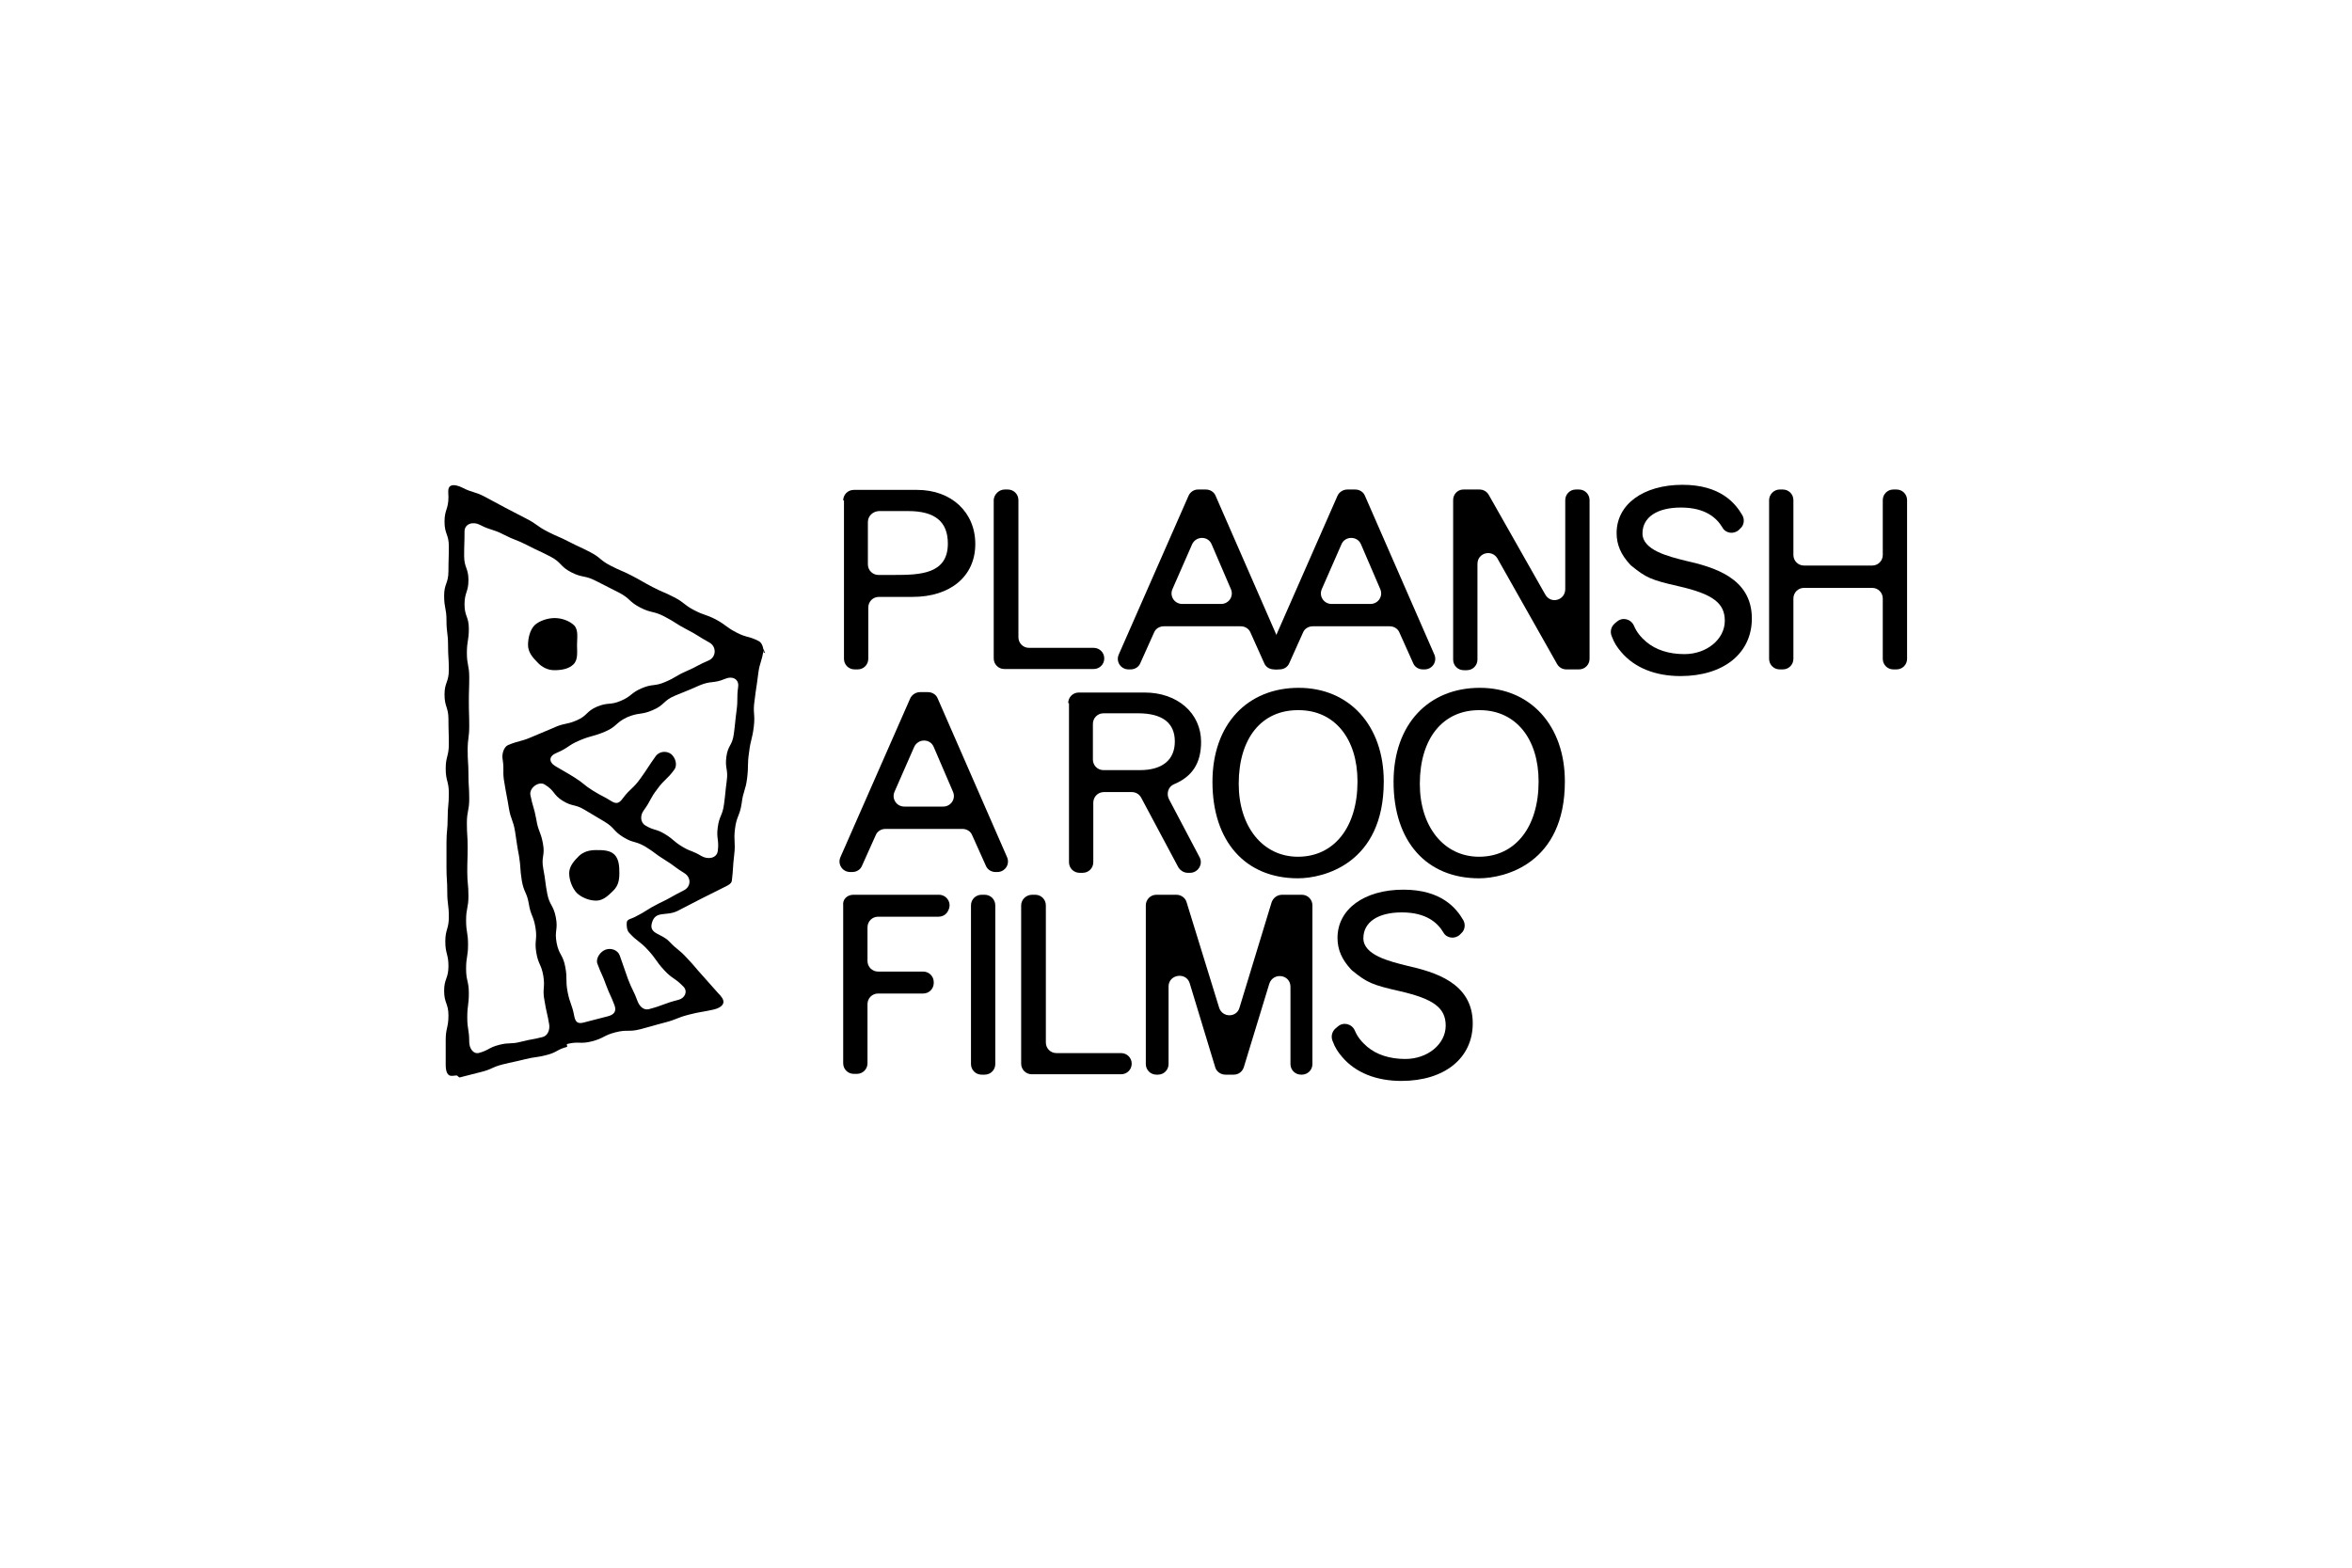 <?xml version="1.0" encoding="utf-8"?>
<!-- Generator: Adobe Illustrator 27.6.1, SVG Export Plug-In . SVG Version: 6.00 Build 0)  -->
<svg version="1.1" id="Layer_1" xmlns="http://www.w3.org/2000/svg" xmlns:xlink="http://www.w3.org/1999/xlink" x="0px" y="0px"
	 viewBox="0 0 600 400" style="enable-background:new 0 0 600 400;" xml:space="preserve">
<g>
	<path d="M195.3,166.7c0-0.1-0.5-0.2-0.5-0.2c0-1-0.3-2.4-1.2-2.9c-2.7-1.4-3-0.8-5.7-2.2c-2.7-1.4-2.5-1.8-5.2-3.3
		c-2.7-1.4-2.9-1-5.6-2.4c-2.7-1.4-2.4-1.9-5.1-3.3c-2.7-1.4-2.8-1.2-5.5-2.6c-2.7-1.4-2.6-1.5-5.3-2.9c-2.7-1.4-2.8-1.2-5.5-2.6
		c-2.7-1.4-2.4-2-5.1-3.4c-2.7-1.4-2.8-1.3-5.5-2.7c-2.7-1.4-2.8-1.2-5.5-2.6c-2.7-1.4-2.5-1.8-5.2-3.2c-2.7-1.4-2.7-1.4-5.4-2.8
		c-2.7-1.4-2.7-1.5-5.4-2.9c-2.7-1.4-3-0.9-5.7-2.3c-0.8-0.4-2.2-0.9-3-0.4c-0.8,0.5-0.5,1.9-0.5,2.8c0,3.2-1,3.2-1,6.3
		c0,3.2,1.1,3.2,1.1,6.3c0,3.2-0.1,3.2-0.1,6.3c0,3.2-1.1,3.2-1.1,6.3c0,3.2,0.6,3.2,0.6,6.3c0,3.2,0.4,3.2,0.4,6.3
		c0,3.2,0.2,3.2,0.2,6.3c0,3.2-1.1,3.2-1.1,6.3c0,3.2,1,3.2,1,6.3c0,3.2,0.1,3.2,0.1,6.3c0,3.2-0.8,3.2-0.8,6.3
		c0,3.2,0.8,3.2,0.8,6.3c0,3.2-0.3,3.2-0.3,6.3c0,3.2-0.3,3.2-0.3,6.3c0,3.2,0,3.2,0,6.3c0,3.2,0.2,3.2,0.2,6.3
		c0,3.2,0.4,3.2,0.4,6.3c0,3.2-0.9,3.2-0.9,6.3c0,3.2,0.8,3.2,0.8,6.3c0,3.2-1.1,3.2-1.1,6.3c0,3.2,1.1,3.2,1.1,6.3
		s-0.7,3.2-0.7,6.3s0,3.2,0,6.3c0,0.8,0.1,2.1,0.8,2.6c0.5,0.4,1.5,0.1,2,0.1c0.2,0,0.6,0.6,0.8,0.5c2.8-0.7,2.8-0.7,5.5-1.4
		c2.8-0.7,2.6-1.2,5.4-1.9c2.8-0.7,2.8-0.6,5.6-1.3c2.8-0.7,2.9-0.4,5.6-1.1c2.8-0.7,2.6-1.4,5.3-2.1c0,0-0.1-0.6-0.1-0.7
		c3.1-0.8,3.3,0.1,6.4-0.7c3.1-0.8,2.9-1.5,6-2.3c3.1-0.8,3.3,0,6.4-0.8c3.1-0.8,3.1-0.9,6.2-1.7c3.1-0.8,3-1.2,6.1-2
		c3.1-0.8,3.2-0.6,6.3-1.3c0.9-0.2,2.2-0.7,2.5-1.6c0.3-0.9-0.6-1.9-1.3-2.6c-2-2.2-2-2.3-4-4.5c-2-2.2-1.9-2.3-4-4.5
		c-2-2.2-2.3-1.9-4.4-4.1c-2-2.2-5.3-1.9-4.5-4.8c0.9-3.3,3.6-1.6,6.6-3.1c3-1.5,3-1.6,6-3.1c3-1.5,3-1.5,6-3
		c0.8-0.4,1.7-0.8,1.8-1.6c0.4-3.3,0.2-3.3,0.6-6.6c0.4-3.3-0.2-3.4,0.2-6.6c0.4-3.3,1.2-3.2,1.7-6.5c0.4-3.3,1-3.2,1.4-6.5
		c0.4-3.3,0-3.3,0.5-6.6c0.4-3.3,0.8-3.2,1.2-6.5c0.4-3.3-0.3-3.4,0.2-6.7c0.4-3.3,0.5-3.3,0.9-6.6c0.4-3.3,1-3.2,1.4-6.5
		C195.1,166.7,195.3,166.7,195.3,166.7 M178.9,218.4c-2.3-1.4-2.6-1-4.9-2.4c-2.3-1.4-2.1-1.8-4.4-3.2c-2.3-1.4-2.7-0.8-5-2.2
		c-1.3-0.8-1.3-2.6-0.4-3.8c1.9-2.6,1.5-2.9,3.5-5.5c1.9-2.6,2.4-2.3,4.3-4.9c0.9-1.2,0.3-3.1-0.8-4c-1.2-0.9-3-0.7-3.9,0.5
		c-2,2.8-1.9,2.9-3.9,5.7c-2,2.8-2.5,2.4-4.6,5.2c-0.8,1.1-1.5,1.4-2.7,0.7c-2.4-1.5-2.5-1.3-4.9-2.8c-2.4-1.5-2.2-1.8-4.6-3.3
		c-2.4-1.5-2.4-1.4-4.9-2.9c-1.8-1.1-1.7-2.6,0.3-3.4c3.1-1.3,2.8-1.9,5.9-3.2c3.1-1.3,3.3-0.9,6.4-2.2c3.1-1.3,2.7-2.3,5.7-3.7
		c3.1-1.3,3.5-0.5,6.5-1.8c3.1-1.3,2.6-2.4,5.7-3.7c3.1-1.3,3.1-1.2,6.2-2.6c3.1-1.3,3.5-0.4,6.6-1.7c1.9-0.8,3.6,0.1,3.3,2.1
		c-0.4,3,0,3-0.4,6c-0.4,3-0.3,3-0.7,6c-0.4,3-1.5,2.8-1.9,5.8c-0.4,3,0.5,3.1,0.1,6.1c-0.4,3-0.3,3-0.7,6c-0.4,3-1.2,2.9-1.6,5.9
		c-0.4,3,0.4,3.1,0,6.1C182.8,219,180.6,219.4,178.9,218.4 M119.7,265.8c0-3.1-0.5-3.1-0.5-6.2s0.4-3.1,0.4-6.2
		c0-3.1-0.7-3.1-0.7-6.2c0-3.1,0.5-3.1,0.5-6.2c0-3.1-0.5-3.1-0.5-6.2c0-3.1,0.6-3.1,0.6-6.2c0-3.1-0.3-3.1-0.3-6.2
		c0-3.1,0.1-3.1,0.1-6.2c0-3.1-0.2-3.1-0.2-6.2c0-3.1,0.6-3.1,0.6-6.2s-0.2-3.1-0.2-6.2c0-3.1-0.2-3.1-0.2-6.2
		c0-3.1,0.4-3.1,0.4-6.2c0-3.1-0.1-3.1-0.1-6.2c0-3.1,0.1-3.1,0.1-6.2c0-3.1-0.6-3.1-0.6-6.2c0-3.1,0.5-3.1,0.5-6.2
		s-1.1-3.1-1.1-6.2c0-3.1,1-3.1,1-6.2c0-3.1-1.1-3.1-1.1-6.2c0-3.1,0.1-3.1,0.1-6.2c0-2,2.2-2.6,3.9-1.7c2.9,1.5,3.2,1,6.1,2.5
		c2.9,1.5,3.1,1.2,6,2.7c2.9,1.5,3,1.4,5.9,2.9c2.9,1.5,2.4,2.5,5.3,4c2.9,1.5,3.4,0.7,6.3,2.2c2.9,1.5,2.9,1.5,5.9,3
		c2.9,1.5,2.5,2.3,5.4,3.8c2.9,1.5,3.3,0.8,6.2,2.3c2.9,1.5,2.8,1.8,5.7,3.3c2.9,1.5,2.8,1.7,5.7,3.3c1.9,1,1.9,3.7-0.1,4.6
		c-2.8,1.2-2.7,1.4-5.6,2.7c-2.8,1.2-2.7,1.6-5.5,2.8c-2.8,1.2-3.2,0.4-6,1.6c-2.8,1.2-2.5,2-5.3,3.2c-2.8,1.2-3.2,0.3-6.1,1.5
		c-2.8,1.2-2.4,2.3-5.2,3.5c-2.8,1.2-3.1,0.6-5.9,1.9c-2.8,1.2-2.8,1.2-5.7,2.4c-2.8,1.2-3,0.8-5.9,2c-1.1,0.5-1.6,2.3-1.4,3.5
		c0.5,3.1-0.1,3.2,0.5,6.3c0.5,3.1,0.6,3.1,1.1,6.2c0.5,3.1,1.1,3,1.6,6.1c0.5,3.1,0.4,3.1,1,6.2c0.5,3.1,0.2,3.1,0.7,6.2
		c0.5,3.1,1.3,3,1.8,6c0.5,3.1,1.2,3,1.7,6.1c0.5,3.1-0.3,3.2,0.2,6.3c0.5,3.1,1.3,3,1.8,6c0.5,3.1-0.3,3.2,0.3,6.3
		c0.5,3.1,0.7,3.1,1.2,6.1c0.2,1.4-0.4,2.9-1.7,3.2c-2.7,0.7-2.8,0.5-5.5,1.2c-2.7,0.7-2.9,0.1-5.6,0.8c-2.7,0.7-2.6,1.4-5.3,2.1
		C120.8,268.9,119.7,267.6,119.7,265.8 M160.5,238c2.2,2.4,2.6,2,4.8,4.4c2.2,2.4,1.9,2.7,4.1,5.1c2.2,2.4,2.7,1.9,5,4.3
		c1.1,1.2,0.3,2.9-1.3,3.3c-3.9,1-3.8,1.4-7.6,2.4c-1.3,0.3-2.3-0.7-2.8-1.9c-1.1-3-1.4-2.9-2.5-5.8c-1.1-3-1-3-2.1-6
		c-0.5-1.4-2.2-2-3.6-1.5c-1.4,0.5-2.6,2.3-2.1,3.6c1,2.7,1.2,2.6,2.2,5.4c1,2.7,1.2,2.6,2.2,5.3c0.5,1.5-0.2,2.3-1.7,2.7
		c-3.1,0.8-3.1,0.8-6.2,1.6c-1.5,0.4-2.1-0.1-2.4-1.6c-0.6-3.2-1.1-3.1-1.7-6.2c-0.6-3.2,0-3.2-0.6-6.4c-0.6-3.2-1.6-3-2.2-6.1
		c-0.6-3.2,0.4-3.3-0.2-6.5c-0.6-3.2-1.6-3-2.2-6.1c-0.6-3.2-0.4-3.2-1-6.3c-0.6-3.2,0.5-3.3-0.1-6.5s-1.2-3-1.7-6.2
		c-0.6-3.2-0.9-3.1-1.5-6.2c-0.3-1.8,2.2-3.6,3.7-2.6c2.6,1.6,2,2.5,4.5,4.1c2.6,1.6,3.1,0.8,5.6,2.3c2.6,1.6,2.6,1.5,5.2,3.1
		c2.6,1.6,2.1,2.3,4.7,3.9c2.6,1.6,3,0.9,5.6,2.4c2.6,1.6,2.4,1.8,5,3.4c2.6,1.6,2.4,1.8,5,3.4c1.8,1.1,1.7,3.5-0.2,4.4
		c-3.2,1.6-3.1,1.8-6.3,3.3c-3.2,1.6-3,1.9-6.2,3.5c-0.7,0.4-1.9,0.5-2,1.3C159.8,236.1,159.9,237.4,160.5,238"/>
	<path d="M152.1,216.9c-1.8,0-3.2,0.4-4.4,1.5c-1.2,1.2-2.5,2.6-2.5,4.4c0,1.8,0.8,3.8,1.9,5c1.2,1.2,3.2,2,5,2
		c1.8,0,3.2-1.4,4.4-2.6c1.2-1.2,1.5-2.6,1.5-4.4c0-1.8-0.1-3.5-1.2-4.7C155.6,216.9,153.8,216.9,152.1,216.9"/>
	<path d="M141.4,171c1.8,0,3.7-0.3,4.9-1.5c1.2-1.2,0.9-3.1,0.9-4.9c0-1.8,0.4-3.8-0.7-5c-1.2-1.2-3.2-1.9-5-1.9
		c-1.8,0-3.9,0.7-5.1,1.8c-1.2,1.2-1.7,3.3-1.7,5.1c0,1.8,1.2,3.2,2.4,4.4C138.2,170.2,139.7,171,141.4,171"/>
</g>
<g>
	<path d="M215.1,127.7c0-1.5,1.2-2.7,2.7-2.7H234c8.7,0,14.8,5.7,14.8,13.8c0,8.2-6.3,13.5-16,13.5h-8.6c-1.5,0-2.7,1.2-2.7,2.7
		v13.1c0,1.5-1.2,2.7-2.7,2.7h-0.8c-1.5,0-2.7-1.2-2.7-2.7V127.7z M221.4,133.2v10.8c0,1.5,1.2,2.7,2.7,2.7h4c6.6,0,13.7-0.2,13.7-8
		c0-5.6-3.3-8.3-10.1-8.3h-7.5C222.6,130.5,221.4,131.7,221.4,133.2z"/>
	<path d="M256.3,124.9h0.8c1.5,0,2.7,1.2,2.7,2.7v35c0,1.5,1.2,2.7,2.7,2.7h16.5c1.5,0,2.7,1.2,2.7,2.7v0c0,1.5-1.2,2.7-2.7,2.7
		h-22.8c-1.5,0-2.7-1.2-2.7-2.7v-40.5C253.6,126.2,254.8,124.9,256.3,124.9z"/>
	<path d="M305.6,124.9h2c1.1,0,2.1,0.6,2.5,1.6l17.7,40.5c0.8,1.8-0.5,3.8-2.5,3.8H325c-1.1,0-2.1-0.6-2.5-1.6l-3.5-7.8
		c-0.4-1-1.4-1.6-2.5-1.6h-19.6c-1.1,0-2.1,0.6-2.5,1.6l-3.5,7.8c-0.4,1-1.4,1.6-2.5,1.6h-0.5c-2,0-3.3-2-2.5-3.8l17.8-40.5
		C303.6,125.6,304.5,124.9,305.6,124.9z M304.1,138.9l-5,11.4c-0.8,1.8,0.5,3.8,2.5,3.8h9.9c2,0,3.3-2,2.5-3.8l-4.9-11.4
		C308.2,136.7,305.1,136.7,304.1,138.9z"/>
	<path d="M343.7,124.9h2c1.1,0,2.1,0.6,2.5,1.6l17.7,40.5c0.8,1.8-0.5,3.8-2.5,3.8H363c-1.1,0-2.1-0.6-2.5-1.6l-3.5-7.8
		c-0.4-1-1.4-1.6-2.5-1.6h-19.6c-1.1,0-2.1,0.6-2.5,1.6l-3.5,7.8c-0.4,1-1.4,1.6-2.5,1.6h-0.5c-2,0-3.3-2-2.5-3.8l17.8-40.5
		C341.6,125.6,342.6,124.9,343.7,124.9z M342.2,138.9l-5,11.4c-0.8,1.8,0.5,3.8,2.5,3.8h9.9c2,0,3.3-2,2.5-3.8l-4.9-11.4
		C346.3,136.7,343.1,136.7,342.2,138.9z"/>
	<path d="M373.3,124.9h4.1c1,0,1.9,0.5,2.4,1.4l14.4,25.4c1.4,2.5,5.1,1.5,5.1-1.4v-22.7c0-1.5,1.2-2.7,2.7-2.7h0.8
		c1.5,0,2.7,1.2,2.7,2.7v40.5c0,1.5-1.2,2.7-2.7,2.7h-3.2c-1,0-1.9-0.5-2.4-1.4L382,142.5c-1.4-2.4-5.1-1.5-5.1,1.4v24.4
		c0,1.5-1.2,2.7-2.7,2.7h-0.8c-1.5,0-2.7-1.2-2.7-2.7v-40.5C370.6,126.2,371.8,124.9,373.3,124.9z"/>
	<path d="M412.5,158.6c1.4-1.2,3.5-0.7,4.3,1c0.7,1.7,1.8,3,3.2,4.2c2.4,2,5.7,3.1,9.7,3.1c5.7,0,10.3-3.8,10.3-8.5
		c0-4.5-3-6.8-11.7-8.8c-7.1-1.6-8.4-2.2-12.2-5.3c-0.1-0.1-0.2-0.2-0.3-0.3c-2.3-2.5-3.4-5-3.4-8c0-7.3,6.8-12.3,16.8-12.3
		c9.7,0,13.5,4.7,15.3,7.8c0.6,1.1,0.4,2.5-0.5,3.3l-0.4,0.4c-1.3,1.2-3.4,0.9-4.2-0.6c-1.5-2.5-4.4-5.1-10.6-5.1
		c-6.1,0-9.8,2.5-9.8,6.6c0,4.3,6.7,5.9,11.1,7c7,1.6,16.8,4.3,16.8,14.7c0,8.9-7.2,14.7-18.2,14.7c-6.4,0-11.7-2.1-15.1-6.1
		c-1.1-1.3-1.8-2.3-2.5-4.2c-0.4-1.1-0.1-2.3,0.8-3.1L412.5,158.6z"/>
	<path d="M454,124.9h0.8c1.5,0,2.7,1.2,2.7,2.7v14c0,1.5,1.2,2.7,2.7,2.7h17.4c1.5,0,2.7-1.2,2.7-2.7v-14c0-1.5,1.2-2.7,2.7-2.7h0.8
		c1.5,0,2.7,1.2,2.7,2.7v40.5c0,1.5-1.2,2.7-2.7,2.7h-0.8c-1.5,0-2.7-1.2-2.7-2.7v-15.4c0-1.5-1.2-2.7-2.7-2.7h-17.4
		c-1.5,0-2.7,1.2-2.7,2.7v15.4c0,1.5-1.2,2.7-2.7,2.7H454c-1.5,0-2.7-1.2-2.7-2.7v-40.5C451.3,126.2,452.5,124.9,454,124.9z"/>
	<path d="M234.7,176.6h2c1.1,0,2.1,0.6,2.5,1.6l17.7,40.5c0.8,1.8-0.5,3.8-2.5,3.8H254c-1.1,0-2.1-0.6-2.5-1.6l-3.5-7.8
		c-0.4-1-1.4-1.6-2.5-1.6h-19.6c-1.1,0-2.1,0.6-2.5,1.6l-3.5,7.8c-0.4,1-1.4,1.6-2.5,1.6h-0.5c-2,0-3.3-2-2.5-3.8l17.8-40.5
		C232.6,177.3,233.6,176.6,234.7,176.6z M233.2,190.6l-5,11.4c-0.8,1.8,0.5,3.8,2.5,3.8h9.9c2,0,3.3-2,2.5-3.8l-4.9-11.4
		C237.3,188.4,234.2,188.4,233.2,190.6z"/>
	<path d="M272.5,179.4c0-1.5,1.2-2.7,2.7-2.7H292c8.4,0,14.4,5.3,14.4,12.6c0,5.6-2.4,8.9-6.9,10.8c-1.5,0.6-2,2.4-1.3,3.8l7.8,14.8
		c1,1.8-0.4,4-2.4,4H303c-1,0-1.9-0.6-2.4-1.4l-9.5-17.8c-0.5-0.9-1.4-1.4-2.4-1.4h-7.1c-1.5,0-2.7,1.2-2.7,2.7v15.2
		c0,1.5-1.2,2.7-2.7,2.7h-0.8c-1.5,0-2.7-1.2-2.7-2.7V179.4z M278.8,184.7v9.1c0,1.5,1.2,2.7,2.7,2.7h9.3c5.7,0,8.9-2.6,8.9-7.3
		s-3.1-7.2-9.4-7.2h-8.8C280,182,278.8,183.2,278.8,184.7z"/>
	<path d="M331.3,175.5c12.9,0,21.7,9.6,21.7,23.9c0,21-15.4,24.7-21.9,24.7c-13.4,0-21.8-9.4-21.8-24.6
		C309.3,184.7,318.3,175.5,331.3,175.5z M316,200c0,11,6.2,18.6,15.1,18.6c9.2,0,15.2-7.5,15.2-19.2c0-11-5.9-18.2-15-18.2
		C321.8,181.1,316,188.4,316,200z"/>
	<path d="M377.5,175.5c12.9,0,21.7,9.6,21.7,23.9c0,21-15.4,24.7-21.9,24.7c-13.4,0-21.8-9.4-21.8-24.6
		C355.5,184.7,364.5,175.5,377.5,175.5z M362.2,200c0,11,6.2,18.6,15.1,18.6c9.2,0,15.2-7.5,15.2-19.2c0-11-5.9-18.2-15-18.2
		C368.1,181.1,362.2,188.4,362.2,200z"/>
	<path d="M217.7,228.3h21.8c2,0,3.3,2,2.5,3.8l-0.1,0.2c-0.4,1-1.4,1.6-2.5,1.6H224c-1.5,0-2.7,1.2-2.7,2.7v8.6
		c0,1.5,1.2,2.7,2.7,2.7h11.5c1.5,0,2.7,1.2,2.7,2.7v0.2c0,1.5-1.2,2.7-2.7,2.7H224c-1.5,0-2.7,1.2-2.7,2.7v15.1
		c0,1.5-1.2,2.7-2.7,2.7h-0.8c-1.5,0-2.7-1.2-2.7-2.7V231C214.9,229.5,216.1,228.3,217.7,228.3z"/>
	<path d="M250.4,228.3h0.8c1.5,0,2.7,1.2,2.7,2.7v40.5c0,1.5-1.2,2.7-2.7,2.7h-0.8c-1.5,0-2.7-1.2-2.7-2.7V231
		C247.7,229.5,248.9,228.3,250.4,228.3z"/>
	<path d="M263.3,228.3h0.8c1.5,0,2.7,1.2,2.7,2.7v35c0,1.5,1.2,2.7,2.7,2.7h16.5c1.5,0,2.7,1.2,2.7,2.7l0,0c0,1.5-1.2,2.7-2.7,2.7
		h-22.8c-1.5,0-2.7-1.2-2.7-2.7V231C260.5,229.5,261.8,228.3,263.3,228.3z"/>
	<path d="M327.1,228.3h5c1.5,0,2.7,1.2,2.7,2.7v40.5c0,1.5-1.2,2.7-2.7,2.7h-0.2c-1.5,0-2.7-1.2-2.7-2.7v-19.7
		c0-3.2-4.4-3.8-5.4-0.8l-6.5,21.3c-0.4,1.2-1.4,1.9-2.6,1.9h-2.1c-1.2,0-2.3-0.8-2.6-1.9l-6.5-21.4c-0.9-3-5.4-2.3-5.4,0.8v19.8
		c0,1.5-1.2,2.7-2.7,2.7H295c-1.5,0-2.7-1.2-2.7-2.7V231c0-1.5,1.2-2.7,2.7-2.7h5.1c1.2,0,2.3,0.8,2.6,1.9l8.3,26.9
		c0.8,2.6,4.5,2.6,5.2,0l8.2-26.9C324.8,229.1,325.8,228.3,327.1,228.3z"/>
	<path d="M341.3,261.9c1.4-1.2,3.5-0.7,4.3,1c0.7,1.7,1.8,3,3.2,4.2c2.4,2,5.7,3.1,9.7,3.1c5.7,0,10.3-3.8,10.3-8.5
		c0-4.5-3-6.8-11.7-8.8c-7.1-1.6-8.4-2.2-12.2-5.3c-0.1-0.1-0.2-0.2-0.3-0.3c-2.3-2.5-3.4-5-3.4-8c0-7.3,6.8-12.3,16.8-12.3
		c9.7,0,13.5,4.7,15.3,7.8c0.6,1.1,0.4,2.5-0.5,3.3l-0.4,0.4c-1.3,1.2-3.4,0.9-4.2-0.6c-1.5-2.5-4.4-5.1-10.6-5.1
		c-6.1,0-9.8,2.5-9.8,6.6c0,4.3,6.7,5.9,11.1,7c7,1.6,16.8,4.3,16.8,14.7c0,8.9-7.2,14.7-18.2,14.7c-6.4,0-11.7-2.1-15.1-6.1
		c-1.1-1.3-1.8-2.3-2.5-4.2c-0.4-1.1-0.1-2.3,0.8-3.1L341.3,261.9z"/>
</g>
</svg>
